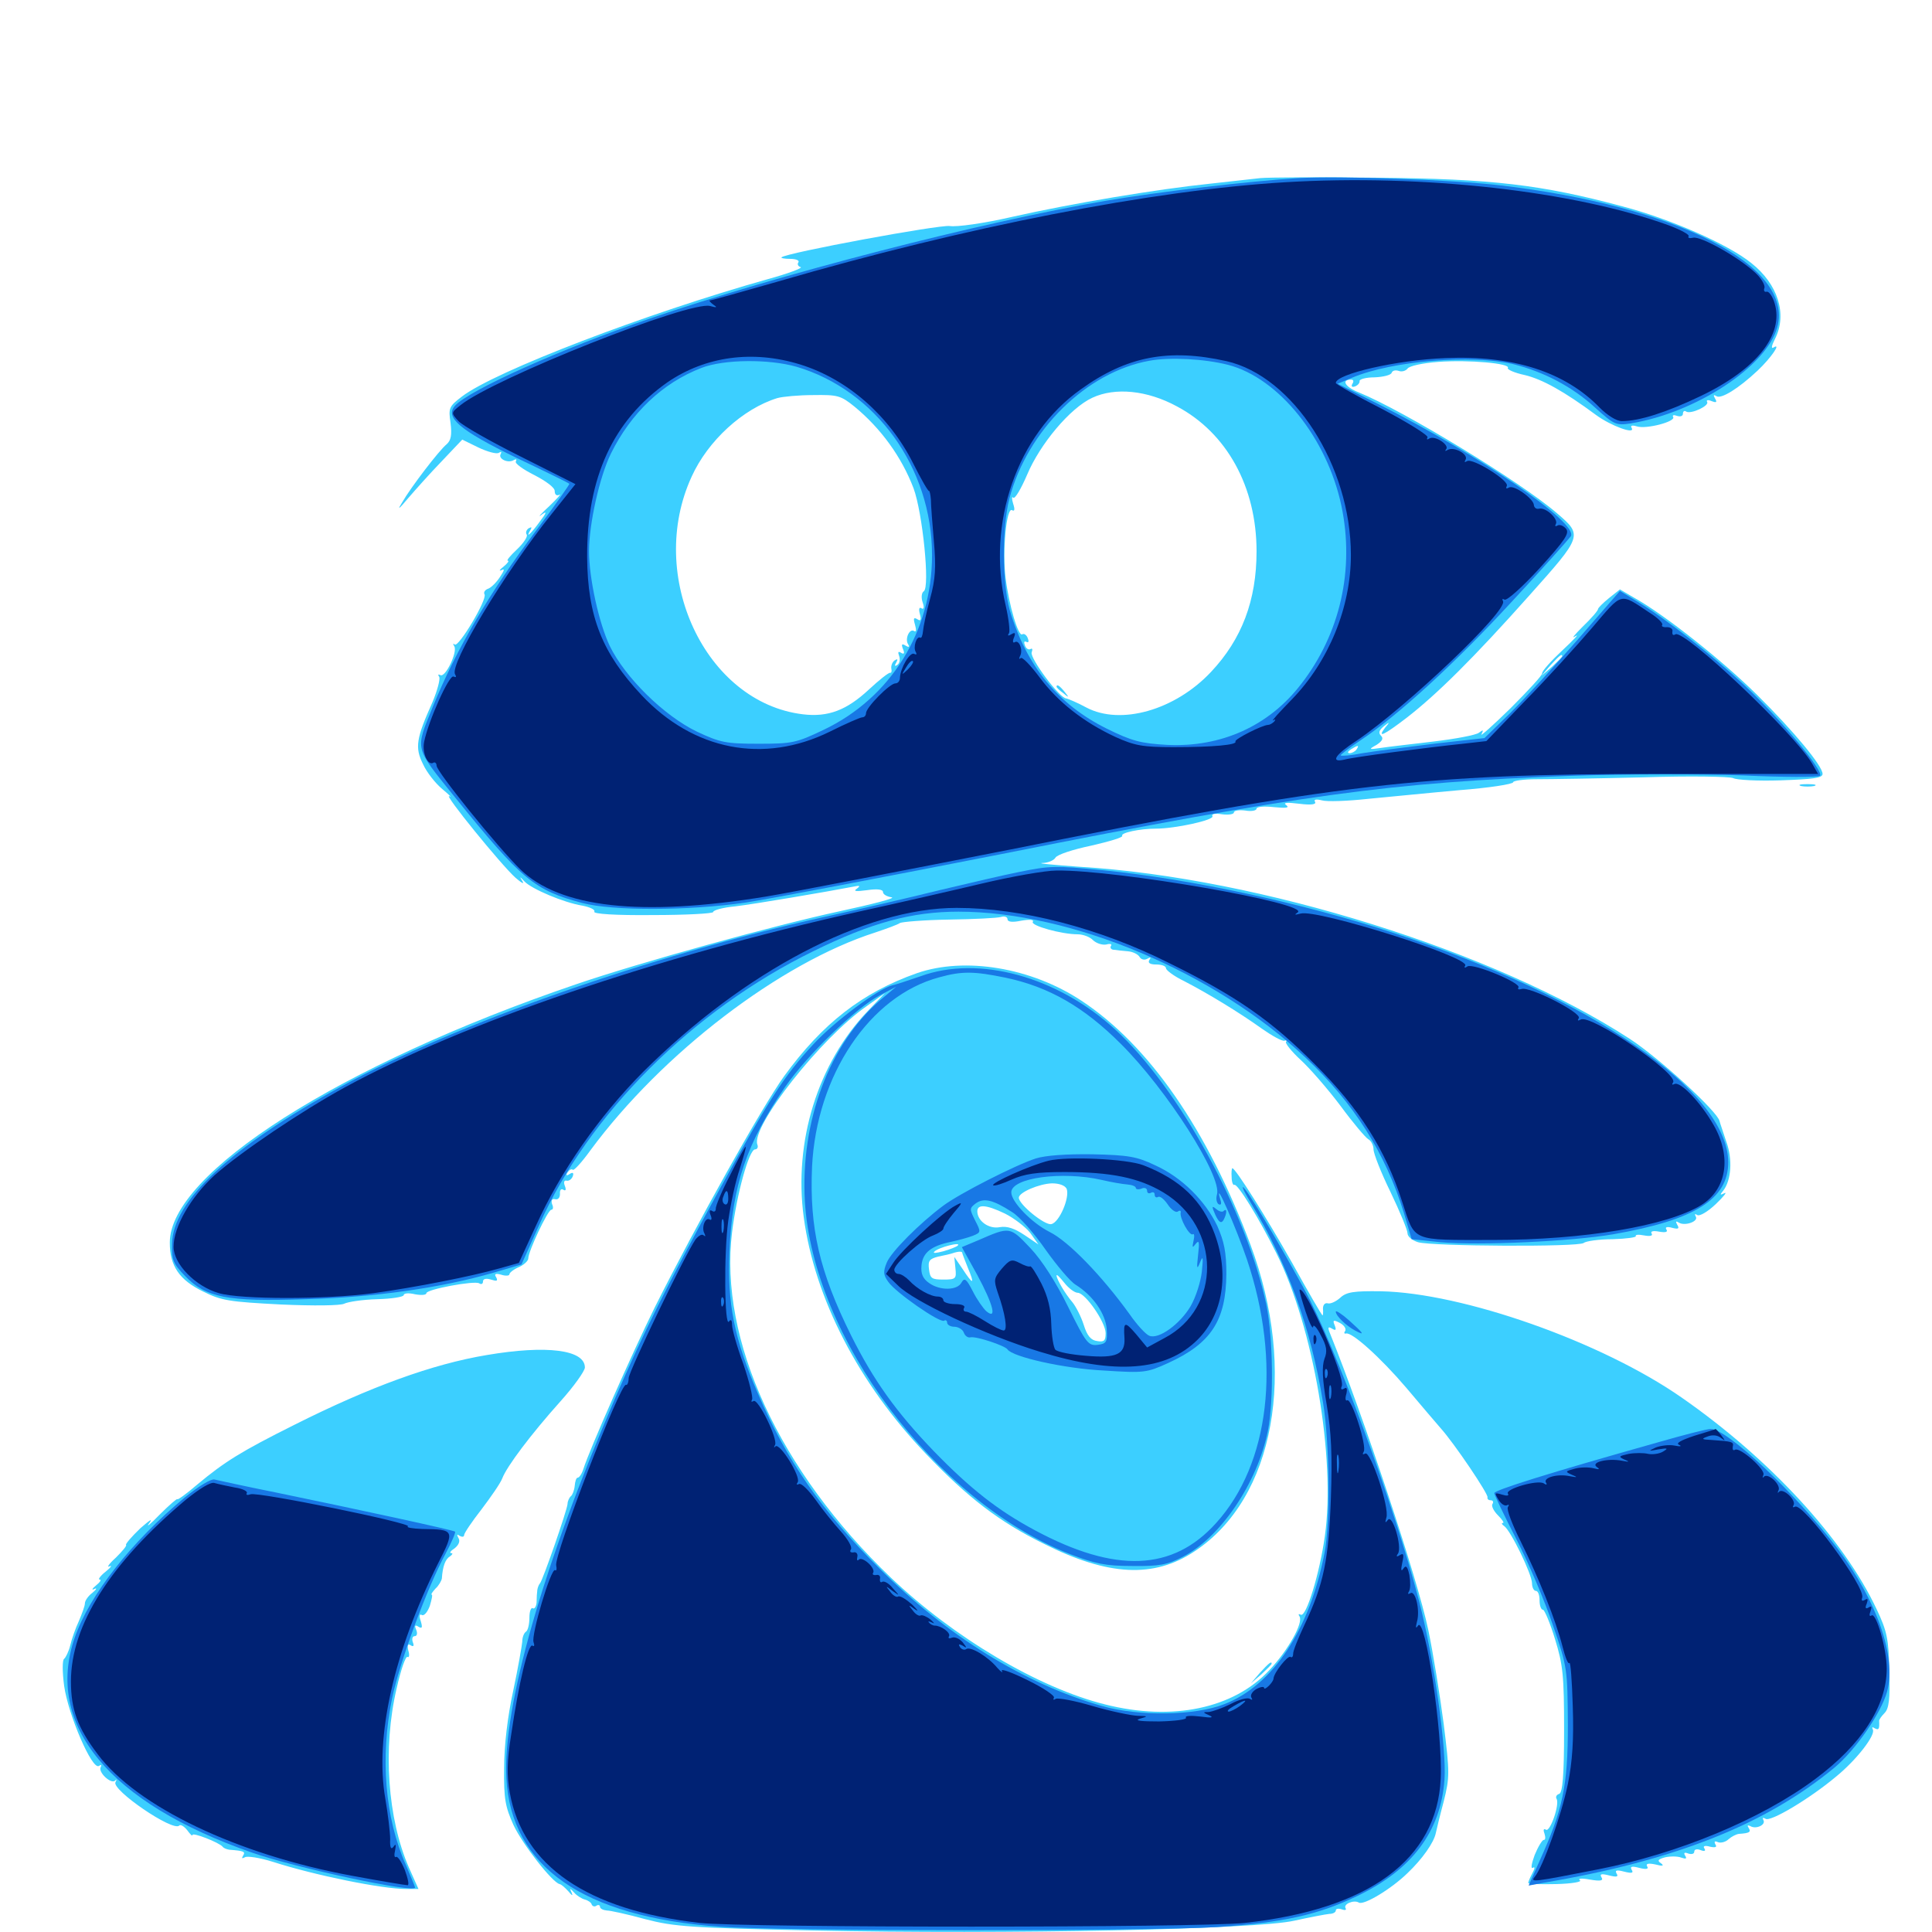 <svg xmlns="http://www.w3.org/2000/svg" viewBox="0 -1000 1000 1000">
	<path fill="#3ccfff" d="M652.344 -907.812C648.633 -907.422 636.719 -906.055 625.977 -904.883C599.414 -902.148 554.688 -894.727 523.633 -887.695C509.18 -884.375 495.117 -882.422 491.602 -883.008C486.133 -883.789 406.836 -869.141 404.492 -866.797C404.102 -866.406 406.055 -866.016 408.984 -866.016C411.914 -866.016 413.867 -865.234 413.281 -864.258C412.5 -863.281 413.086 -862.109 414.453 -861.719C415.625 -861.328 408.008 -858.398 397.266 -855.469C334.766 -837.891 256.055 -807.812 239.062 -794.727C232.422 -789.648 232.031 -788.867 233.203 -781.055C233.984 -774.805 233.398 -772.07 231.25 -770.117C227.344 -766.992 212.695 -747.852 208.203 -740.039C205.469 -735.742 206.25 -736.133 211.133 -741.992C214.844 -746.289 222.461 -754.883 228.516 -761.133L239.258 -772.461L247.656 -768.359C252.148 -766.211 257.031 -764.844 258.203 -765.625C259.375 -766.406 259.766 -766.211 259.18 -765.039C257.617 -762.5 263.086 -759.961 266.016 -761.914C267.188 -762.5 267.578 -762.305 266.992 -761.133C266.406 -760.156 270.703 -757.031 276.562 -754.102C282.617 -750.977 287.109 -747.656 287.109 -745.898C287.109 -743.945 288.086 -743.164 289.648 -743.945C290.82 -744.727 288.477 -741.992 284.18 -737.891C279.883 -733.984 278.125 -731.836 280.078 -733.398C283.203 -735.742 283.203 -734.961 279.297 -729.883C274.805 -723.633 271.68 -720.898 274.609 -725.781C275.391 -727.148 275.195 -727.344 273.633 -726.562C272.461 -725.781 271.875 -724.219 272.656 -723.242C273.242 -722.266 270.898 -718.75 267.578 -715.625C264.062 -712.305 261.914 -709.766 262.891 -709.766C263.672 -709.766 262.695 -708.398 260.547 -706.641C258.594 -705.078 258.008 -704.297 259.57 -704.883C261.328 -705.859 261.133 -704.883 258.789 -701.367C257.031 -698.633 254.297 -695.898 252.734 -695.312C250.977 -694.727 250.195 -693.359 250.781 -692.383C252.344 -689.844 237.305 -664.648 235.352 -666.406C234.375 -667.188 234.375 -666.797 235.156 -665.43C236.914 -662.5 230.469 -649.023 227.93 -650.586C226.758 -651.172 226.562 -650.781 227.344 -649.609C227.93 -648.438 226.367 -642.578 223.828 -636.523C215.43 -617.773 214.648 -613.086 218.945 -604.492C220.898 -600.195 225.391 -594.531 228.906 -591.602C232.422 -588.672 234.18 -586.914 232.617 -587.891C228.906 -589.844 259.57 -552.148 266.797 -545.703C269.922 -542.969 271.484 -542.188 270.508 -543.75C268.75 -546.484 268.945 -546.484 271.484 -543.75C275.195 -539.844 291.797 -532.812 301.367 -531.25C305.469 -530.469 308.203 -529.102 307.617 -528.125C306.836 -526.953 318.555 -526.172 337.695 -526.367C355.078 -526.367 369.141 -527.148 369.141 -527.93C369.141 -528.906 374.219 -530.273 380.469 -530.859C390.43 -532.031 428.32 -538.477 441.406 -541.016C445.117 -541.797 445.508 -541.602 443.555 -540.039C441.406 -538.672 442.969 -538.477 448.828 -539.258C454.102 -540.039 457.031 -539.648 457.031 -538.281C457.031 -537.109 458.984 -535.938 461.523 -535.547C463.867 -535.156 451.758 -532.031 434.57 -528.32C401.758 -521.289 330.859 -501.758 297.852 -490.43C175.977 -448.828 87.891 -392.773 87.891 -356.836C87.891 -344.727 92.773 -337.5 105.273 -331.445C114.648 -326.758 118.945 -326.172 145.312 -324.805C162.695 -324.023 176.172 -324.219 178.125 -325.195C180.078 -326.172 187.695 -327.344 195.312 -327.539C202.734 -327.734 208.984 -328.711 208.984 -329.688C208.984 -330.664 211.719 -330.859 214.844 -330.078C218.164 -329.492 220.703 -329.688 220.703 -330.664C220.703 -332.617 245.703 -337.305 248.047 -335.742C249.219 -334.961 250 -335.547 250 -336.719C250 -338.086 251.562 -338.477 254.102 -337.695C257.227 -336.719 257.812 -336.914 256.836 -338.867C255.664 -340.625 256.445 -341.016 259.375 -340.234C261.719 -339.453 263.672 -339.648 263.672 -340.43C263.672 -341.211 265.82 -342.969 268.555 -344.141C271.289 -345.312 273.438 -347.461 273.438 -348.633C273.438 -352.344 283.594 -373.828 285.352 -373.828C286.328 -373.828 286.523 -375.195 285.742 -376.758C285.156 -378.711 285.742 -379.688 287.305 -379.297C288.867 -378.906 289.844 -380.078 289.844 -382.031C289.648 -383.984 290.43 -384.961 291.602 -384.18C292.773 -383.398 293.164 -384.18 292.383 -386.133C291.602 -388.086 291.992 -389.258 293.359 -388.867C294.531 -388.672 295.898 -389.648 296.484 -391.211C297.07 -392.969 296.484 -393.359 294.922 -392.383C293.164 -391.211 292.773 -391.602 293.75 -393.164C294.727 -394.531 295.703 -395.117 296.484 -394.531C297.07 -393.945 301.172 -398.438 305.664 -404.688C342.773 -454.883 403.711 -501.562 453.125 -517.383C458.984 -519.336 464.844 -521.484 465.82 -522.266C466.992 -522.852 478.32 -523.828 491.211 -524.023C504.102 -524.219 516.211 -524.805 518.164 -525.391C519.922 -525.977 521.484 -525.391 521.484 -524.219C521.484 -522.852 523.828 -522.461 528.516 -523.438C533.008 -524.219 535.352 -524.023 534.57 -522.852C533.398 -520.898 549.414 -516.406 557.812 -516.406C560.547 -516.406 564.258 -515.039 565.82 -513.281C567.578 -511.719 570.508 -510.742 572.656 -511.133C574.609 -511.719 575.781 -511.328 575 -510.352C574.414 -509.375 575.195 -508.398 576.562 -508.398C577.93 -508.203 581.25 -507.812 583.789 -507.617C586.328 -507.422 589.062 -506.055 589.844 -504.688C590.625 -503.32 592.383 -502.93 593.75 -503.711C595.508 -504.688 595.898 -504.492 594.922 -503.125C593.945 -501.562 595.312 -500.781 598.438 -500.781C601.172 -500.781 603.516 -500 603.516 -498.828C603.516 -497.852 607.617 -494.727 612.891 -492.188C625 -485.938 641.406 -475.977 653.125 -467.578C658.398 -463.867 663.672 -460.938 664.844 -461.328C666.016 -461.719 666.406 -461.523 665.625 -460.742C665.039 -460.156 668.359 -455.859 673.242 -451.367C677.93 -447.07 687.305 -436.328 693.75 -427.734C700.195 -418.945 706.836 -411.133 708.203 -410.352C709.766 -409.57 710.938 -407.031 710.938 -405.078C710.938 -402.93 714.844 -392.969 719.727 -383.008C724.609 -372.852 728.516 -363.281 728.516 -361.719C728.516 -359.961 730.859 -358.008 733.984 -357.031C741.406 -354.883 816.992 -354.492 819.727 -356.641C820.898 -357.617 827.734 -358.594 834.766 -358.594C841.797 -358.789 847.07 -359.57 846.68 -360.156C846.289 -360.938 848.047 -361.133 850.977 -360.547C854.102 -359.961 855.664 -360.352 854.883 -361.523C854.102 -362.695 855.664 -363.086 858.789 -362.5C862.109 -361.914 863.477 -362.305 862.5 -363.672C861.719 -364.844 862.891 -365.234 865.625 -364.453C868.75 -363.672 869.336 -364.062 868.164 -366.016C867.188 -367.773 867.383 -368.164 868.945 -367.188C872.07 -365.234 879.297 -367.773 877.734 -370.312C876.953 -371.68 877.344 -371.875 878.516 -371.094C879.688 -370.312 883.984 -372.852 888.086 -376.758C892.188 -380.664 894.141 -383.203 892.578 -382.422C890.234 -381.25 890.039 -381.445 891.992 -383.789C896.094 -389.062 896.875 -400 893.555 -408.984C891.992 -413.867 890.234 -418.75 890.039 -419.727C889.062 -424.609 858.594 -452.539 843.555 -462.305C774.219 -507.422 652.344 -545.703 558.594 -551.367C545.117 -552.344 536.523 -553.125 539.453 -553.32C542.383 -553.32 545.508 -554.688 546.289 -556.055C547.07 -557.617 555.469 -560.352 564.844 -562.305C574.219 -564.453 581.445 -566.602 580.859 -567.383C579.883 -568.945 590.039 -571.094 598.242 -571.094C608.398 -571.094 628.711 -575.586 627.539 -577.539C626.953 -578.711 628.906 -579.102 632.617 -578.516C635.938 -578.125 638.672 -578.516 638.672 -579.492C638.672 -580.469 641.406 -580.859 644.531 -580.469C647.852 -579.883 650.391 -580.469 650.391 -581.445C650.391 -582.422 654.297 -582.812 659.375 -582.227C665.625 -581.641 667.578 -581.836 665.82 -583.203C663.867 -584.57 666.016 -584.766 672.461 -583.984C678.711 -583.203 681.445 -583.594 680.664 -584.961C679.883 -586.133 681.055 -586.523 684.18 -585.742C686.719 -584.961 697.461 -585.352 708.203 -586.523C718.75 -587.5 740.039 -589.648 755.469 -591.016C770.703 -592.188 783.203 -594.141 783.203 -595.117C783.203 -595.898 788.672 -596.68 795.508 -596.68C802.148 -596.68 827.148 -597.07 850.781 -597.656C874.609 -598.438 895.312 -598.047 897.07 -597.266C898.633 -596.289 909.766 -595.703 921.68 -596.094C938.281 -596.68 943.359 -597.266 943.359 -599.414C943.359 -603.516 928.711 -621.289 909.375 -640.43C891.797 -657.812 862.109 -681.445 846.484 -690.234L838.477 -694.922L832.812 -690.43C829.688 -687.891 827.148 -685.352 827.148 -684.766C827.148 -683.984 823.633 -679.883 819.141 -675.586C814.844 -671.289 813.086 -669.141 815.43 -670.703C817.773 -672.266 814.648 -668.945 808.789 -663.477C802.734 -657.812 798.047 -652.539 798.242 -651.562C798.438 -650.586 791.016 -642.578 781.836 -633.398C772.656 -624.414 765.82 -618.359 766.797 -619.922C767.969 -622.266 767.773 -622.461 765.43 -620.703C763.867 -619.531 753.516 -617.578 742.188 -616.211C730.859 -614.844 718.555 -613.477 714.844 -612.891C708.398 -611.914 708.203 -612.109 712.5 -614.453C715.43 -616.406 716.211 -617.773 714.844 -619.141C713.281 -620.703 713.867 -622.07 716.211 -624.023C719.336 -626.562 719.531 -626.367 716.992 -623.438C712.5 -617.578 716.406 -619.531 728.125 -628.516C743.75 -640.625 762.695 -659.375 791.406 -691.602C819.141 -722.656 819.336 -722.852 805.859 -734.375C787.109 -750.586 726.367 -787.5 703.32 -796.875C696.289 -799.609 693.945 -803.516 699.414 -803.516C700.586 -803.516 700.781 -802.539 700 -801.367C699.219 -800 699.805 -799.414 701.367 -800C702.93 -800.586 703.906 -801.953 703.711 -802.734C703.516 -803.711 707.031 -804.688 711.523 -804.688C716.016 -804.883 719.922 -805.859 720.312 -807.031C720.703 -808.203 722.266 -808.594 724.023 -808.008C725.586 -807.422 727.539 -808.008 728.516 -809.18C729.297 -810.547 736.328 -812.109 744.531 -812.695C760.352 -813.867 781.836 -811.914 780.469 -809.57C779.883 -808.789 783.789 -807.031 789.258 -805.859C798.242 -803.711 809.57 -797.461 826.172 -785.156C833.594 -779.688 846.68 -774.805 844.531 -778.516C843.75 -779.688 844.727 -780.078 847.266 -779.297C852.148 -777.734 867.578 -781.836 866.016 -784.18C865.43 -785.156 866.406 -785.352 867.969 -784.766C869.727 -784.18 871.094 -784.57 871.094 -785.938C871.094 -787.109 871.875 -787.695 872.852 -786.914C875.391 -785.547 884.961 -790.039 883.594 -791.992C883.008 -792.969 884.18 -793.164 885.938 -792.383C888.477 -791.406 888.867 -791.797 887.695 -793.75C886.719 -795.508 886.914 -795.898 888.477 -794.922C890.82 -793.359 899.805 -798.828 909.766 -808.203C916.602 -814.648 922.266 -822.852 917.969 -820.117C916.602 -819.336 916.992 -821.094 918.75 -824.609C925.195 -837.305 920.312 -852.93 906.445 -863.867C894.336 -873.633 864.453 -886.719 839.844 -893.164C797.656 -904.492 772.266 -907.422 712.891 -908.008C683.398 -908.398 656.055 -908.203 652.344 -907.812ZM609.18 -789.648C634.961 -775.977 650.391 -748.047 650.391 -714.648C650.391 -689.258 642.773 -669.141 626.758 -652.148C608.203 -632.422 580.078 -624.414 562.305 -633.789C557.617 -636.328 552.93 -638.281 551.953 -638.477C548.438 -638.477 533.008 -659.375 533.984 -662.305C534.57 -663.867 534.375 -664.648 533.398 -664.062C532.422 -663.477 531.055 -664.258 530.469 -666.016C529.883 -667.578 530.078 -668.359 531.25 -667.773C532.422 -667.188 532.617 -667.969 532.031 -669.531C531.445 -671.289 530.078 -672.266 529.102 -671.68C527.148 -670.312 522.266 -686.523 520.508 -700.781C518.75 -714.258 520.898 -737.695 523.828 -735.938C525.195 -735.156 525.391 -736.328 524.414 -739.258C523.633 -741.797 523.633 -743.359 524.414 -742.383C525.391 -741.602 528.516 -747.07 531.641 -754.297C538.281 -770.117 553.906 -788.867 565.43 -794.141C577.148 -799.609 593.75 -798.047 609.18 -789.648ZM442.383 -789.453C455.859 -778.32 466.602 -763.672 472.852 -747.266C477.539 -734.57 481.445 -695.898 478.125 -693.945C476.953 -693.164 476.758 -690.625 477.539 -688.281C478.516 -685.547 478.125 -684.375 476.953 -685.156C475.781 -685.938 475.391 -684.766 476.172 -682.031C476.953 -679.102 476.562 -678.32 474.805 -679.492C472.852 -680.664 472.656 -679.883 473.633 -676.562C474.414 -673.828 474.219 -672.656 473.047 -673.438C470.703 -674.805 468.164 -669.141 470.117 -666.406C470.898 -665.039 470.312 -664.844 468.75 -665.82C466.797 -666.992 466.406 -666.602 467.383 -664.062C468.359 -661.914 467.969 -661.133 466.406 -662.109C464.844 -663.086 464.648 -662.5 465.43 -660.352C466.016 -658.594 465.625 -656.641 464.453 -655.859C463.086 -654.883 462.891 -655.469 463.867 -657.031C464.844 -658.789 464.648 -659.18 463.086 -658.203C461.914 -657.422 461.133 -655.469 461.328 -654.102C461.719 -652.539 461.328 -651.562 460.742 -651.758C459.961 -651.953 455.078 -648.047 449.805 -643.164C438.281 -632.422 428.711 -628.711 415.625 -630.273C365.039 -636.328 334.375 -701.953 358.008 -753.32C366.406 -771.875 384.57 -788.477 402.344 -793.945C405.078 -794.727 413.477 -795.508 420.898 -795.508C433.594 -795.703 435.156 -795.312 442.383 -789.453ZM808.594 -660.352C808.594 -659.961 806.25 -657.617 803.32 -654.883L797.852 -650.195L802.539 -655.664C807.031 -660.547 808.594 -661.914 808.594 -660.352ZM702.148 -612.109C701.562 -611.133 699.805 -610.156 698.633 -610.156C697.266 -610.156 697.461 -610.938 699.219 -612.109C702.93 -614.453 703.711 -614.453 702.148 -612.109ZM483.789 -548.438C484.57 -549.023 483.398 -549.609 481.25 -549.414C479.102 -549.414 478.516 -548.828 480.078 -548.242C481.445 -547.656 483.203 -547.852 483.789 -548.438ZM475.195 -546.289C476.367 -546.875 475.391 -547.266 472.656 -547.266C469.922 -547.266 468.945 -546.875 470.312 -546.289C471.484 -545.898 473.828 -545.898 475.195 -546.289ZM465.43 -544.336C466.602 -544.922 465.625 -545.312 462.891 -545.312C460.156 -545.312 459.18 -544.922 460.547 -544.336C461.719 -543.945 464.062 -543.945 465.43 -544.336ZM503.32 -544.531C504.102 -545.117 502.93 -545.703 500.781 -545.508C498.633 -545.508 498.047 -544.922 499.609 -544.336C500.977 -543.75 502.734 -543.945 503.32 -544.531ZM478.516 -542.969C478.516 -544.531 468.945 -543.75 467.969 -542.188C467.383 -541.211 469.531 -541.016 472.852 -541.406C475.977 -541.797 478.516 -542.578 478.516 -542.969ZM495.508 -542.578C496.289 -543.164 495.117 -543.75 492.969 -543.555C490.82 -543.555 490.234 -542.969 491.797 -542.383C493.164 -541.797 494.922 -541.992 495.508 -542.578ZM484.375 -539.844C488.281 -541.016 488.477 -541.406 485.352 -541.406C483.203 -541.406 479.688 -540.82 477.539 -539.844C472.656 -537.695 477.734 -537.695 484.375 -539.844ZM472.07 -536.719C472.852 -537.305 471.68 -537.891 469.531 -537.695C467.383 -537.695 466.797 -537.109 468.359 -536.523C469.727 -535.938 471.484 -536.133 472.07 -536.719ZM546.875 -644.531C546.875 -644.141 548.438 -642.578 550.391 -641.211C553.32 -638.672 553.516 -638.867 550.977 -641.992C548.438 -645.117 546.875 -646.094 546.875 -644.531ZM932.227 -593.164C930.273 -593.75 931.836 -594.141 935.547 -594.141C939.258 -594.141 940.82 -593.75 939.062 -593.164C937.109 -592.773 933.984 -592.773 932.227 -593.164ZM474.609 -496.289C446.289 -486.328 425.586 -470.117 405.859 -442.969C394.336 -426.953 360.547 -366.406 339.062 -323.633C327.539 -300.391 305.078 -249.609 301.953 -239.648C301.172 -237.109 299.805 -235.156 299.023 -235.156C298.242 -235.156 297.656 -233.203 297.461 -230.859C297.266 -228.711 296.289 -226.172 295.508 -225.586C294.727 -225 293.75 -223.047 293.75 -221.484C293.359 -217.773 280.859 -181.836 279.492 -180.469C278.906 -179.883 278.32 -178.32 278.125 -177.148C277.93 -175.781 277.734 -172.852 277.734 -170.508C277.539 -168.359 276.562 -166.992 275.781 -167.578C274.805 -168.164 274.023 -165.82 274.023 -162.695C274.023 -159.375 273.242 -156.055 272.266 -155.469C271.094 -154.688 270.312 -152.344 270.312 -150.195C270.117 -148.047 268.164 -136.719 265.625 -124.805C262.695 -111.328 260.938 -96.484 260.938 -84.766C260.742 -68.75 261.523 -64.844 265.82 -55.273C270.508 -45.312 285.938 -25.586 289.648 -24.805C290.625 -24.609 292.578 -22.852 294.336 -20.898C296.094 -18.75 296.68 -18.555 295.898 -20.312C294.727 -22.852 294.922 -22.852 297.266 -20.312C298.633 -18.75 301.172 -17.188 302.734 -16.797C304.297 -16.406 306.055 -15.234 306.25 -14.258C306.641 -13.281 307.812 -12.891 308.789 -13.672C309.766 -14.258 310.547 -13.867 310.547 -13.086C310.547 -12.109 312.109 -11.328 314.062 -11.133C315.82 -11.133 324.805 -9.18 333.984 -6.641C349.023 -2.734 357.422 -2.148 420.898 -0.781C520.898 1.367 650.586 -1.367 669.922 -5.859C677.93 -7.617 686.133 -9.18 688.086 -9.375C689.844 -9.375 691.406 -10.156 691.406 -11.133C691.406 -12.109 692.773 -12.305 694.531 -11.719C696.094 -11.133 697.07 -11.328 696.484 -12.305C695.117 -14.453 700.781 -16.797 703.32 -15.234C705.859 -13.672 720.117 -22.266 728.516 -30.469C736.133 -37.695 742.188 -46.289 743.164 -51.172C743.555 -52.93 745.312 -60.352 747.266 -67.578C750.391 -80.078 750.391 -82.422 747.266 -107.617C745.312 -122.461 741.797 -144.336 739.258 -156.445C733.789 -182.617 705.664 -267.188 688.281 -310.156C687.109 -313.086 687.5 -313.477 689.453 -312.305C691.406 -311.133 691.797 -311.523 690.82 -314.062C689.648 -316.797 690.234 -316.992 693.555 -315.234C695.703 -314.062 696.875 -312.305 696.289 -311.133C695.508 -310.156 695.703 -309.57 696.68 -309.766C699.609 -310.742 714.453 -297.461 727.93 -281.641C735.156 -273.047 743.164 -263.672 745.703 -260.742C752.734 -252.93 770.508 -226.562 769.922 -225C769.727 -224.023 770.508 -223.438 771.68 -223.438C772.656 -223.438 773.242 -222.656 772.461 -221.484C771.875 -220.508 773.047 -217.969 775.391 -215.625C777.539 -213.477 778.711 -211.719 777.93 -211.719C776.953 -211.719 777.344 -210.938 778.516 -210.156C781.836 -208.008 792.969 -185.156 792.969 -180.469C792.969 -178.32 793.945 -176.562 794.922 -176.562C796.094 -176.562 796.875 -174.414 796.875 -171.68C796.875 -168.945 797.656 -166.797 798.633 -166.797C799.414 -166.797 802.344 -159.961 804.883 -151.562C808.984 -138.281 809.57 -132.812 809.57 -104.492C809.57 -80.859 808.789 -72.07 807.031 -71.484C805.664 -71.094 805.078 -69.922 805.664 -68.945C807.422 -66.211 802.344 -51.562 800.195 -52.93C799.023 -53.711 798.633 -52.93 799.414 -50.977C800 -49.023 800 -47.656 799.023 -47.656C798.242 -47.656 796.094 -44.141 794.336 -39.844C792.773 -35.547 792.188 -32.617 793.359 -33.203C794.531 -33.984 794.531 -33.008 793.164 -30.469C791.992 -28.32 791.016 -25.977 791.016 -25.391C791.016 -24.805 797.461 -24.609 805.469 -24.805C813.672 -25 818.945 -25.977 817.773 -26.758C816.406 -27.734 818.75 -27.93 822.852 -27.148C828.516 -26.172 830.078 -26.562 828.906 -28.32C827.93 -30.078 828.906 -30.273 832.812 -29.297C836.719 -28.32 837.891 -28.516 836.719 -30.273C835.742 -32.031 836.914 -32.227 840.625 -31.25C844.531 -30.273 845.703 -30.469 844.531 -32.227C843.555 -33.984 844.727 -34.18 848.438 -33.203C852.148 -32.227 853.516 -32.617 852.539 -33.984C851.758 -35.352 853.125 -35.742 856.836 -34.961C860.547 -33.984 861.523 -34.18 859.766 -35.547C857.617 -36.914 858.203 -37.695 861.914 -38.672C864.648 -39.258 868.359 -39.258 870.312 -38.477C872.656 -37.695 873.242 -37.891 872.266 -39.453C871.289 -41.016 871.875 -41.406 873.828 -40.625C875.586 -40.039 876.953 -40.43 876.953 -41.602C876.953 -42.773 878.32 -43.164 880.273 -42.383C882.227 -41.602 883.008 -41.992 882.227 -43.164C881.25 -44.531 882.422 -44.922 885.156 -44.141C887.891 -43.555 888.867 -43.945 887.891 -45.312C887.109 -46.875 887.5 -47.266 889.258 -46.484C890.82 -45.898 893.359 -46.68 894.727 -48.047C896.289 -49.414 898.633 -50.586 900 -50.781C905.664 -51.172 906.445 -51.758 905.078 -53.906C904.297 -55.078 904.492 -55.469 905.859 -54.883C908.789 -52.93 914.258 -55.469 912.695 -58.008C912.109 -59.18 912.5 -59.375 913.867 -58.594C916.406 -56.836 936.914 -69.141 950.391 -80.469C960.938 -89.062 971.094 -102.148 969.336 -104.883C968.75 -106.055 969.141 -106.25 970.312 -105.469C972.461 -104.297 972.852 -105.078 972.656 -109.18C972.461 -109.766 973.828 -111.719 975.391 -113.281C977.734 -115.625 978.32 -120.312 977.93 -135.156C977.539 -151.758 976.758 -155.664 971.289 -167.188C954.297 -203.32 916.016 -244.922 870.508 -276.562C829.102 -305.469 757.031 -330.859 714.648 -331.641C700.781 -331.836 696.875 -331.25 693.75 -328.32C691.602 -326.367 688.672 -325 687.305 -325.391C685.742 -325.781 684.766 -324.609 684.766 -322.656C684.961 -320.703 684.766 -319.141 684.57 -319.141C684.18 -319.141 677.148 -331.25 668.945 -346.094C654.883 -370.898 639.453 -395.312 637.891 -395.312C637.5 -395.312 637.305 -393.164 637.5 -390.625C637.5 -388.086 638.281 -386.328 638.867 -386.719C640.43 -387.695 651.758 -369.336 660.742 -351.172C679.883 -312.891 691.406 -245.312 685.742 -204.883C683.008 -185.352 675.977 -162.5 673.242 -164.258C672.07 -164.844 671.875 -164.453 672.656 -163.281C674.609 -159.961 666.797 -145.898 657.031 -135.547C638.477 -115.625 606.836 -108.984 572.07 -117.773C537.5 -126.367 493.75 -152.344 461.133 -183.398C403.32 -238.672 372.07 -306.445 378.906 -362.109C381.25 -381.641 387.695 -405.078 390.82 -405.078C391.992 -405.078 392.578 -406.25 391.992 -407.617C388.672 -416.797 425 -462.891 448.438 -479.102L458.008 -485.938L449.219 -476.758C423.242 -449.609 410.742 -409.18 416.016 -369.922C421.68 -327.93 444.531 -283.789 479.297 -247.461C500.781 -225 517.188 -212.305 540.234 -200.977C573.633 -184.18 597.266 -183.008 618.359 -197.07C659.766 -224.414 671.68 -290.234 647.266 -355.664C625 -415.234 594.727 -458.984 559.766 -482.031C533.789 -499.219 499.414 -504.883 474.609 -496.289ZM552.148 -384.57C553.711 -379.883 548.242 -367.188 544.141 -366.406C540.82 -365.625 527.344 -376.562 527.344 -380.078C527.344 -382.812 537.891 -387.305 544.531 -387.5C548.438 -387.5 551.367 -386.328 552.148 -384.57ZM520.117 -371.875C524.805 -369.531 530.664 -365.039 533.203 -361.914L537.5 -355.859L530.273 -360.742C525 -364.258 521.289 -365.43 517.578 -364.844C511.914 -363.672 505.859 -367.969 505.859 -373.047C505.859 -376.758 510.352 -376.562 520.117 -371.875ZM495.703 -355.273C495.117 -354.688 491.797 -353.32 488.281 -352.344C484.57 -351.367 482.617 -351.172 483.594 -352.148C485.938 -354.492 498.047 -357.422 495.703 -355.273ZM498.047 -351.562C498.047 -351.172 499.414 -347.656 500.977 -343.75C504.688 -334.961 503.711 -334.766 498.242 -343.164L493.945 -349.414L494.531 -343.555C495.117 -338.086 494.727 -337.695 488.281 -337.695C482.227 -337.695 481.445 -338.281 480.859 -342.969C480.273 -347.461 481.055 -348.438 485.742 -349.609C488.672 -350.195 492.188 -350.977 493.164 -351.367C496.094 -352.344 498.047 -352.344 498.047 -351.562ZM557.812 -330.859C561.719 -330.859 572.266 -315.625 572.266 -309.961C572.266 -306.055 571.484 -305.273 567.969 -305.859C564.648 -306.25 562.695 -308.594 560.938 -314.258C559.57 -318.555 556.836 -323.828 555.078 -325.977C551.367 -330.273 546.875 -337.891 546.875 -339.844C546.875 -340.625 548.633 -338.867 550.977 -335.938C553.125 -333.203 556.25 -330.859 557.812 -330.859ZM251.953 -298.633C223.828 -293.945 191.602 -282.227 152.344 -262.5C124.609 -248.633 116.211 -243.359 102.148 -231.641C96.484 -226.758 91.797 -223.438 91.797 -224.023C91.797 -224.609 87.695 -221.094 82.617 -216.016C77.734 -210.938 75.195 -208.984 77.344 -211.719C79.297 -214.453 77.344 -213.086 72.656 -208.984C68.164 -204.688 64.844 -200.781 65.234 -200.391C65.82 -200 63.281 -197.07 59.961 -193.75C56.445 -190.625 55.078 -188.477 56.641 -189.258C58.203 -190.039 57.422 -188.672 54.688 -186.523C51.953 -184.375 50.586 -182.422 51.562 -182.422C52.734 -182.422 51.758 -181.055 49.609 -179.297C47.656 -177.734 47.266 -176.758 48.828 -177.539C50.391 -178.32 50 -177.344 47.852 -175.586C45.703 -174.023 43.945 -171.484 43.945 -170.117C43.945 -168.75 42.383 -164.648 40.82 -160.938C39.062 -157.227 37.109 -151.562 36.328 -148.242C35.547 -145.117 33.984 -141.992 33.203 -141.406C32.227 -140.82 32.227 -134.766 33.203 -127.344C35.352 -112.305 47.656 -83.789 51.172 -85.938C52.344 -86.719 52.734 -86.523 52.148 -85.352C50.586 -82.812 57.422 -76.367 59.57 -78.32C60.352 -79.297 60.547 -78.906 59.766 -77.539C57.617 -73.633 89.453 -51.758 92.773 -55.078C93.359 -55.859 95.312 -54.688 96.875 -52.734C98.438 -50.586 99.609 -49.414 99.609 -50.195C99.609 -51.758 113.477 -46.289 115.234 -44.141C115.82 -43.359 117.383 -42.773 118.75 -42.578C126.367 -41.992 127.148 -41.602 125.781 -39.453C125 -38.086 125.195 -37.891 126.758 -38.672C127.93 -39.453 134.375 -38.477 141.211 -36.328C163.086 -29.297 197.852 -22.266 210.156 -22.266H216.602L211.719 -33.203C200.586 -58.594 198.047 -95.117 205.273 -125.977C207.422 -135.547 209.961 -142.969 210.938 -142.383C211.719 -141.797 212.109 -143.359 211.328 -145.703C210.742 -148.438 211.133 -149.414 212.5 -148.438C214.062 -147.461 214.453 -148.047 213.672 -150C213.086 -151.758 213.477 -153.125 214.648 -153.125C215.82 -153.125 216.211 -154.492 215.43 -156.445C214.453 -158.594 214.844 -159.18 216.602 -158.008C218.555 -156.836 218.75 -157.617 217.773 -160.938C216.797 -163.672 217.188 -164.844 218.359 -164.062C219.531 -163.477 221.289 -165.625 222.461 -168.75C223.438 -172.07 224.023 -174.609 223.438 -174.609C222.852 -174.609 223.828 -175.977 225.391 -177.734C227.148 -179.297 228.516 -181.836 228.711 -183.008C229.102 -189.062 230.469 -192.969 232.812 -194.336C234.18 -195.312 234.57 -196.094 233.594 -196.094C232.422 -196.094 233.203 -197.266 235.352 -198.633C237.5 -200.391 238.281 -202.344 237.305 -203.906C236.328 -205.664 236.523 -206.055 237.891 -205.078C239.258 -204.297 240.234 -204.492 240.234 -205.469C240.234 -206.445 244.336 -212.5 249.219 -218.75C254.102 -225.195 258.984 -232.227 259.961 -234.766C262.305 -241.016 275 -257.812 290.039 -274.609C297.07 -282.422 302.734 -290.43 302.734 -292.188C302.734 -301.367 283.008 -303.906 251.953 -298.633ZM652.148 -134.18L647.461 -128.711L652.93 -133.398C655.859 -136.133 658.203 -138.477 658.203 -138.867C658.203 -140.43 656.641 -139.062 652.148 -134.18Z"/>
	<path fill="#1878e5" d="M671.875 -907.812C646.68 -906.25 600 -900.781 572.461 -896.094C508.203 -885.156 402.344 -857.812 335.938 -834.961C290.625 -819.531 242.773 -798.047 235.547 -790.039C230.078 -783.984 237.891 -777.344 267.188 -763.086C282.031 -756.055 294.336 -750 294.727 -749.609C294.922 -749.414 287.5 -738.672 277.93 -725.977C253.32 -693.359 236.133 -663.867 224.023 -634.18C214.844 -611.523 214.258 -613.672 235.352 -587.5C270.312 -544.336 276.562 -539.258 301.367 -532.617C316.992 -528.516 356.055 -528.516 385.742 -532.812C397.656 -534.57 458.203 -546.094 520.703 -558.398C673.047 -588.672 720.117 -595.117 813.281 -598.438C842.383 -599.414 880.469 -599.414 902.344 -598.633C923.242 -597.656 941.211 -597.656 941.992 -598.438C944.336 -600.586 922.07 -627.344 902.734 -645.508C885.547 -661.523 861.328 -680.469 846.484 -689.258L838.477 -694.141L816.797 -669.141C804.883 -655.469 789.258 -638.477 781.836 -631.055L768.359 -617.969L742.188 -615.039C727.734 -613.281 711.133 -611.133 705.273 -610.156C699.414 -608.984 694.336 -608.594 693.945 -608.984C693.555 -609.18 698.047 -612.695 703.906 -616.602C723.633 -629.688 752.93 -656.445 782.227 -688.281C798.438 -705.664 812.109 -721.094 813.086 -722.461C816.992 -729.297 766.016 -764.258 713.867 -790.625L692.383 -801.367L699.805 -804.492C720.703 -813.281 761.719 -816.602 783.203 -811.523C799.023 -807.617 813.867 -799.805 825.586 -789.062C835.547 -780.078 836.523 -779.688 844.141 -780.859C877.734 -786.328 914.453 -810.352 919.922 -830.664C928.516 -862.5 868.164 -893.359 776.172 -904.102C750.977 -907.031 693.945 -908.984 671.875 -907.812ZM635.742 -811.133C661.914 -804.297 686.914 -773.242 694.336 -738.086C701.172 -705.273 693.75 -672.07 673.438 -645.898C656.836 -624.219 632.031 -613.086 604.102 -614.453C590.43 -615.234 585.938 -616.406 572.852 -622.852C547.656 -635.352 531.25 -655.273 522.656 -684.18C518.75 -697.852 518.555 -726.758 522.461 -741.992C531.836 -777.344 562.305 -807.422 594.922 -813.281C605.469 -815.234 623.633 -814.258 635.742 -811.133ZM412.305 -810.156C453.32 -798.047 482.422 -757.812 482.422 -712.695C482.422 -673.242 461.133 -638.867 426.367 -622.266C412.109 -615.43 409.961 -615.039 392.578 -615.039C375.781 -615.039 372.852 -615.625 360.742 -621.289C343.75 -629.492 323.633 -649.219 315.625 -665.625C309.961 -677.539 304.883 -700.781 304.883 -714.648C304.883 -728.906 310.352 -753.32 316.211 -765.234C326.562 -786.133 342.773 -801.758 363.086 -809.57C374.609 -814.062 398.047 -814.258 412.305 -810.156ZM527.344 -548.633C520.312 -547.266 501.953 -542.969 486.328 -539.258C470.703 -535.352 443.555 -529.102 425.781 -525.195C336.133 -505.273 235.352 -469.922 176.758 -437.695C119.336 -406.25 89.258 -378.32 89.062 -356.055C88.867 -347.852 89.648 -345.898 95.703 -339.648C106.641 -328.32 117.383 -326.172 158.203 -327.539C194.141 -328.516 228.32 -333.398 255.273 -341.211L269.922 -345.508L279.102 -366.016C304.688 -423.438 358.594 -477.148 420.898 -507.617C450.977 -522.461 472.07 -528.125 496.094 -528.125C554.492 -528.125 628.711 -496.875 675.781 -452.539C700.586 -429.297 717.188 -402.93 726.562 -372.461L730.664 -358.594L745.703 -357.031C765.82 -355.273 813.281 -357.422 834.961 -361.133C877.344 -368.555 894.531 -379.297 894.531 -398.438C894.336 -435.156 823.438 -483.789 721.68 -516.992C675 -532.422 616.016 -545.117 570.508 -549.609C546.289 -551.953 543.555 -551.953 527.344 -548.633ZM476.562 -494.727C470.703 -492.773 464.062 -490.43 461.914 -490.039C454.688 -488.281 431.836 -471.289 420.898 -459.375C405.859 -443.164 397.852 -430.664 372.852 -385.156C344.922 -334.18 333.008 -310.156 318.164 -275.781C280.859 -189.258 260.156 -116.406 262.109 -79.688C264.453 -33.789 301.758 -7.812 372.656 -2.734C404.492 -0.391 594.141 -0.391 629.883 -2.539C664.062 -4.883 682.031 -8.789 702.344 -18.555C730.664 -32.031 745.703 -51.953 747.656 -78.711C748.828 -95.117 742.188 -141.602 734.57 -171.094C721.289 -222.07 691.406 -302.93 674.609 -333.594C659.766 -360.547 644.727 -385.547 643.359 -385.547C642.773 -385.547 644.727 -381.836 647.461 -377.344C666.211 -346.484 678.516 -312.695 684.766 -274.219C688.281 -252.93 688.672 -211.719 685.547 -196.094C677.93 -156.641 658.984 -127.734 633.789 -117.969C618.555 -111.914 589.453 -111.523 570.312 -116.992C530.078 -128.516 490.039 -153.32 455.078 -188.281C425.586 -217.578 407.227 -243.945 392.383 -278.516C380.078 -306.836 376.367 -325.391 377.539 -352.344C379.102 -386.914 386.523 -408.398 406.445 -437.5C417.969 -454.102 442.773 -478.125 455.273 -484.766L463.867 -489.258L455.469 -482.227C429.297 -459.57 414.258 -419.531 416.602 -378.32C420.703 -307.617 483.984 -223.242 553.516 -195.703C566.797 -190.625 572.07 -189.453 585.938 -189.453C600 -189.258 604.102 -190.039 612.109 -194.141C631.641 -204.102 650.781 -232.227 656.25 -259.375C659.375 -275.195 658.984 -307.227 655.469 -324.609C645.117 -373.242 610.156 -436.914 577.148 -467.188C547.266 -494.531 506.641 -505.664 476.562 -494.727ZM520.508 -493.945C542.773 -489.258 560.938 -478.906 580.078 -459.766C603.906 -436.133 632.812 -390.82 629.883 -381.641C629.297 -379.688 629.688 -377.539 630.664 -376.758C632.031 -375.977 632.422 -376.953 631.641 -379.102C627.93 -391.797 640.039 -364.062 645.508 -347.852C663.281 -294.727 657.227 -242.383 629.492 -211.719C607.031 -186.719 577.344 -185.547 535.547 -208.008C516.602 -218.164 502.344 -229.297 483.203 -249.023C463.867 -269.141 452.148 -285.547 440.625 -308.594C424.023 -341.992 418.945 -364.453 420.312 -396.094C422.656 -443.555 450.195 -484.57 486.133 -494.141C498.047 -497.461 504.297 -497.266 520.508 -493.945ZM536.133 -400.391C525.391 -396.875 496.68 -382.227 488.281 -375.977C475.977 -366.797 461.328 -352.148 458.984 -346.484C457.031 -341.797 457.227 -340.039 459.766 -336.523C463.477 -331.055 486.523 -315.039 488.672 -316.406C489.453 -316.992 490.234 -316.406 490.234 -315.43C490.234 -314.258 491.992 -313.281 493.945 -313.281C495.898 -313.281 498.242 -311.914 498.828 -310.352C499.414 -308.594 500.977 -307.422 502.344 -307.812C505.469 -308.398 520.117 -303.516 521.484 -301.562C524.023 -297.656 550.977 -291.602 571.289 -290.625C592.188 -289.258 593.555 -289.453 604.688 -294.531C626.953 -304.688 634.57 -316.602 634.766 -340.625C634.766 -351.953 633.594 -357.422 630.078 -365.43C623.828 -378.516 611.719 -390.625 597.852 -396.875C588.477 -401.367 583.984 -402.148 565.43 -402.539C551.758 -402.734 541.211 -401.953 536.133 -400.391ZM570.312 -389.258C575.195 -388.086 581.055 -387.109 583.594 -386.914C585.938 -386.719 587.891 -385.938 587.891 -385.156C587.891 -384.375 589.258 -384.18 590.82 -384.766C592.383 -385.547 593.75 -384.961 593.75 -383.594C593.75 -382.422 594.727 -382.031 595.703 -382.617C596.875 -383.203 597.656 -382.812 597.656 -381.641C597.656 -380.469 598.438 -379.883 599.414 -380.469C600.391 -381.055 602.539 -379.297 604.297 -376.758C606.055 -374.023 608.398 -372.266 609.57 -372.852C610.547 -373.633 611.328 -373.438 611.133 -372.461C610.352 -369.727 615.625 -360.156 617.383 -361.133C618.164 -361.719 618.359 -360.156 617.773 -357.812C616.992 -354.102 617.188 -353.906 618.945 -356.25C620.703 -358.398 620.898 -357.031 620.117 -350.391C619.336 -343.359 619.531 -342.578 621.094 -346.484C622.656 -350.391 622.852 -349.414 622.07 -341.797C621.484 -336.523 618.945 -328.516 616.211 -323.828C610.742 -314.648 599.805 -306.641 594.922 -308.594C593.164 -309.18 588.477 -314.258 584.57 -319.922C570.312 -339.648 553.125 -357.422 543.359 -362.305C533.984 -366.992 523.438 -377.93 523.438 -382.812C523.438 -390.43 549.805 -393.945 570.312 -389.258ZM523.828 -372.656C527.734 -370.312 535.547 -361.328 541.211 -353.125C547.07 -344.922 553.906 -336.719 556.836 -334.961C565.625 -329.492 572.266 -320.117 572.852 -311.914C573.242 -305.273 572.656 -304.492 568.164 -303.906C563.281 -303.32 562.109 -304.883 552.93 -323.438C546.68 -336.133 539.453 -347.461 533.398 -353.906C522.656 -365.234 522.852 -365.234 506.25 -358.008L497.852 -354.492L505.859 -340.039C514.062 -324.805 516.211 -316.602 510.547 -321.289C508.984 -322.656 505.664 -327.344 503.516 -331.641C500.195 -338.086 499.219 -338.867 497.656 -336.133C495.508 -332.031 486.523 -331.836 480.859 -335.938C477.734 -338.086 476.562 -340.625 476.953 -344.922C477.539 -351.562 481.836 -355.078 492.188 -357.227C495.898 -358.008 500.977 -359.375 503.516 -360.352C507.812 -362.109 507.812 -362.305 504.688 -368.359C501.758 -374.219 501.758 -374.609 505.078 -377.148C509.18 -380.078 513.867 -379.102 523.828 -372.656ZM629.102 -371.094C630.859 -367.383 632.031 -366.602 633.203 -368.359C634.961 -371.484 635.352 -375 633.398 -373.242C632.812 -372.461 631.055 -372.852 629.492 -374.219C627.148 -376.172 627.148 -375.586 629.102 -371.094ZM691.406 -321.094C691.406 -318.945 696.68 -313.867 701.367 -311.328C706.836 -308.398 705.859 -309.766 698.242 -316.602C694.531 -319.922 691.406 -321.875 691.406 -321.094ZM858.398 -253.516C802.148 -237.695 773.438 -228.711 773.438 -227.148C773.438 -226.367 778.516 -215.625 784.766 -203.516C791.016 -191.406 799.609 -171.289 803.711 -158.984C811.328 -136.914 811.328 -136.133 811.523 -107.227C811.523 -75.391 808.984 -63.477 796.68 -36.328L791.211 -24.023L798.438 -25.391C866.797 -36.914 913.672 -55.469 949.609 -85.156C960.547 -94.336 973.633 -113.281 976.758 -124.414C981.641 -142.578 971.484 -171.484 950.977 -198.633C929.297 -227.148 893.75 -260.742 885.352 -260.352C883.398 -260.352 871.289 -257.227 858.398 -253.516ZM95.508 -224.805C67.969 -201.953 46.289 -174.414 38.672 -152.344C23.047 -107.227 56.445 -66.797 130.664 -41.016C153.125 -33.203 214.844 -19.922 214.844 -23.047C214.844 -23.438 212.695 -28.516 210.156 -34.57C199.219 -58.984 196.68 -90.43 202.93 -120.898C206.836 -139.648 221.094 -178.32 230.664 -195.898C233.789 -201.758 235.938 -206.836 235.547 -207.227C234.766 -208.008 186.133 -218.555 142.578 -227.539C126.953 -230.664 112.891 -233.789 111.133 -234.18C109.375 -234.766 102.93 -230.859 95.508 -224.805Z"/>
	<path fill="#002274" d="M665.039 -905.664C596.68 -901.562 499.805 -882.617 402.734 -854.297C384.18 -849.023 368.359 -844.531 367.578 -844.531C366.797 -844.531 367.578 -843.555 369.141 -842.383C371.484 -840.82 371.094 -840.625 367.578 -841.602C357.227 -844.531 255.469 -804.102 238.281 -790.234C233.398 -786.328 233.398 -786.328 237.305 -782.031C239.453 -779.688 253.906 -771.484 269.531 -763.672L297.852 -749.414L285.547 -733.984C261.133 -703.516 232.422 -655.859 235.547 -650.977C236.328 -649.609 236.133 -649.219 234.766 -649.805C232.617 -651.172 221.68 -626.758 219.531 -616.016C218.359 -610.352 221.484 -603.32 224.414 -605.273C225.195 -605.664 225.977 -604.883 225.977 -603.711C225.977 -600.586 257.617 -561.523 269.141 -550.195C289.648 -530.078 331.836 -525.391 396.484 -535.938C409.57 -538.086 466.602 -549.219 523.242 -560.352C692.578 -594.336 736.523 -599.414 857.812 -599.414H941.016L937.891 -604.883C928.516 -620.703 871.68 -674.414 867.188 -671.68C866.016 -670.898 865.43 -671.484 865.625 -673.047C866.016 -674.414 864.648 -675.391 862.891 -675.391C860.938 -675.195 859.766 -675.781 860.352 -676.562C860.938 -677.344 858.008 -680.273 853.906 -682.812C838.086 -693.359 840.039 -693.75 824.023 -675C816.016 -665.625 800.586 -648.633 789.453 -637.305L769.336 -616.406L757.227 -615.039C738.672 -613.086 700.781 -608.203 695.898 -606.836C688.281 -605.078 691.016 -609.375 702.148 -616.602C727.734 -633.789 780.859 -684.18 777.93 -688.867C777.344 -690.039 777.734 -690.234 778.711 -689.648C779.883 -688.867 788.086 -696.289 796.875 -705.859C810.156 -720.508 812.5 -724.023 810.547 -726.367C809.18 -727.93 807.227 -728.711 806.055 -727.93C805.078 -727.344 804.688 -727.734 805.273 -728.711C806.836 -731.25 800.195 -737.5 796.68 -736.719C795.312 -736.328 794.141 -737.109 793.945 -738.477C793.945 -741.797 783.594 -749.219 781.055 -747.656C779.688 -746.875 779.297 -747.07 779.883 -748.438C781.641 -750.977 762.305 -763.086 759.375 -761.328C758.008 -760.547 757.812 -760.742 758.594 -762.109C760.156 -764.844 752.734 -768.945 749.414 -767.188C748.242 -766.406 747.656 -766.406 748.438 -767.383C750.586 -769.531 742.773 -774.805 739.844 -773.047C738.672 -772.266 738.281 -772.461 738.867 -773.633C739.453 -774.609 729.102 -781.055 715.82 -788.086C702.344 -794.922 691.406 -801.172 691.406 -801.758C691.406 -806.445 723.047 -813.672 748.047 -814.648C783.203 -816.211 810.156 -807.422 827.93 -789.062C832.031 -784.961 836.719 -782.031 839.453 -782.031C848.438 -782.031 862.5 -786.523 880.078 -794.922C909.18 -808.789 923.438 -826.758 918.555 -842.969C917.578 -846.484 915.625 -849.219 914.453 -849.023C913.281 -848.633 912.695 -849.609 913.281 -850.977C913.672 -852.344 911.719 -855.859 908.789 -858.594C900.391 -866.602 880.273 -877.93 876.367 -876.953C874.609 -876.562 873.438 -876.758 874.023 -877.734C874.609 -878.516 869.922 -881.055 863.672 -883.398C814.648 -901.172 736.523 -909.961 665.039 -905.664ZM715.43 -903.711C719.922 -904.102 716.211 -904.492 707.031 -904.492C697.852 -904.492 694.141 -904.102 698.828 -903.711C703.32 -903.32 710.742 -903.32 715.43 -903.711ZM654.883 -901.758C656.055 -902.344 655.078 -902.734 652.344 -902.734C649.609 -902.734 648.633 -902.344 650 -901.758C651.172 -901.367 653.516 -901.367 654.883 -901.758ZM815.82 -894.141C816.602 -894.727 815.43 -895.312 813.281 -895.117C811.133 -895.117 810.547 -894.531 812.109 -893.945C813.477 -893.359 815.234 -893.555 815.82 -894.141ZM634.766 -813.086C669.336 -805.273 699.219 -758.984 699.219 -712.695C699.219 -685.547 687.695 -657.617 668.75 -638.086C662.305 -631.445 657.812 -626.562 658.984 -627.148C660.156 -627.93 660.352 -627.539 659.57 -626.562C658.594 -625.586 657.227 -624.805 656.445 -624.805C653.516 -624.805 638.867 -617.383 639.453 -616.211C640.625 -614.453 628.125 -613.281 607.422 -613.281C591.406 -613.281 587.305 -614.062 577.344 -618.555C560.938 -626.172 547.461 -636.719 538.086 -649.414C533.398 -655.664 529.102 -660.156 528.32 -659.375C527.344 -658.594 527.344 -658.984 527.93 -660.352C529.688 -663.281 527.539 -669.141 525.195 -667.578C524.219 -666.992 524.023 -668.164 524.805 -669.922C525.781 -672.461 525.391 -672.852 523.438 -671.68C521.875 -670.703 521.289 -670.898 522.266 -672.266C522.852 -673.438 522.07 -679.883 520.508 -686.719C510.547 -729.102 526.367 -775 559.375 -798.438C583.203 -815.625 604.883 -819.727 634.766 -813.086ZM414.258 -811.328C438.672 -803.711 460.156 -784.961 472.656 -760.156C476.758 -751.953 480.469 -745.508 480.859 -745.898C481.055 -746.289 481.641 -744.141 481.836 -741.406C481.836 -738.477 482.617 -728.711 483.398 -719.531C484.57 -706.445 484.18 -700.195 481.445 -690.234C479.492 -683.203 477.93 -675.586 477.734 -673.242C477.539 -671.094 476.953 -669.531 476.367 -669.922C474.414 -671.094 472.461 -664.844 474.023 -662.5C474.609 -661.328 474.414 -660.938 473.242 -661.523C471.094 -662.891 466.016 -654.297 465.82 -649.219C465.82 -647.656 464.844 -646.289 463.477 -646.289C460.547 -646.289 448.242 -633.789 448.242 -630.859C448.242 -629.688 447.461 -628.711 446.289 -628.711C445.312 -628.711 437.695 -625.391 429.492 -621.289C395.312 -604.492 358.984 -611.523 332.031 -640.234C311.719 -661.914 304.102 -680.859 303.906 -711.719C303.711 -752.93 317.383 -782.422 345.508 -802.148C365.234 -815.625 389.648 -818.945 414.258 -811.328ZM469.922 -653.516C466.602 -650.391 466.406 -650.391 468.945 -654.492C470.312 -656.836 471.875 -658.398 472.461 -657.812C473.047 -657.422 471.875 -655.469 469.922 -653.516ZM747.461 -610.938C748.242 -611.523 747.07 -612.109 744.922 -611.914C742.773 -611.914 742.188 -611.328 743.75 -610.742C745.117 -610.156 746.875 -610.352 747.461 -610.938ZM507.812 -542.578C492.188 -538.867 464.062 -532.422 445.312 -528.32C339.453 -504.688 240.039 -470.703 178.711 -437.305C155.859 -424.805 124.609 -403.711 110.938 -391.602C98.828 -380.469 89.844 -365.039 89.844 -354.688C89.844 -345.703 101.172 -334.18 113.281 -330.664C124.609 -327.344 168.945 -327.344 193.359 -330.664C214.648 -333.594 244.531 -339.453 258.789 -343.555L268.555 -346.289L277.344 -365.43C290.234 -393.945 310.156 -422.266 332.812 -445.117C385.156 -497.266 447.656 -530.078 495.117 -530.078C528.516 -530.078 568.945 -519.727 605.078 -501.562C640.039 -484.375 658.203 -471.68 680.664 -449.023C703.711 -426.172 717.188 -404.688 725.781 -377.93C732.617 -357.031 729.883 -358.203 772.656 -358.203C819.922 -358.203 862.695 -365.43 880.469 -376.172C893.75 -384.375 896.484 -401.172 886.914 -417.773C880.078 -429.688 869.531 -440.625 866.602 -438.867C865.43 -438.281 865.234 -438.672 866.016 -439.844C868.75 -444.336 823.047 -475.391 818.164 -472.266C816.602 -471.484 816.406 -471.68 817.188 -473.047C818.75 -475.781 791.602 -489.648 787.5 -488.086C786.133 -487.695 785.352 -487.891 785.938 -488.867C787.5 -491.211 762.5 -501.562 759.57 -499.805C758.203 -498.828 757.617 -499.023 758.398 -500.195C761.133 -504.492 681.836 -529.492 673.242 -527.148C670.117 -526.367 669.727 -526.367 671.68 -527.734C678.32 -532.422 578.125 -549.805 546.875 -549.414C541.016 -549.414 523.438 -546.289 507.812 -542.578ZM581.641 -544.336C583.398 -544.922 581.445 -545.312 577.148 -545.117C572.852 -545.117 571.289 -544.727 573.828 -544.336C576.172 -543.945 579.688 -543.945 581.641 -544.336ZM596.289 -542.383C597.461 -542.969 596.484 -543.359 593.75 -543.359C591.016 -543.359 590.039 -542.969 591.406 -542.383C592.578 -541.992 594.922 -541.992 596.289 -542.383ZM632.227 -536.719C633.008 -537.305 631.836 -537.891 629.688 -537.695C627.539 -537.695 626.953 -537.109 628.516 -536.523C629.883 -535.938 631.641 -536.133 632.227 -536.719ZM377.93 -391.797C373.633 -383.594 370.312 -375.586 370.508 -374.414C370.508 -373.047 369.727 -372.461 368.555 -373.242C367.383 -374.023 366.992 -373.242 367.773 -371.094C368.555 -369.336 368.359 -368.164 367.383 -368.75C365.039 -370.312 362.891 -364.453 364.648 -361.523C365.234 -360.156 365.234 -359.766 364.258 -360.547C363.281 -361.523 361.523 -360.352 359.961 -358.398C354.492 -350.391 325.781 -290.82 325.391 -286.719C325.391 -284.375 324.609 -282.812 324.023 -283.203C321.289 -284.766 286.523 -194.727 287.891 -189.648C288.281 -187.891 288.086 -186.719 287.305 -187.305C285.156 -188.477 274.805 -153.516 276.172 -150C276.758 -148.438 276.562 -147.461 275.586 -148.242C273.438 -149.414 268.555 -129.102 264.648 -102.539C262.305 -88.086 262.305 -81.055 263.867 -72.07C270.703 -34.18 303.906 -11.328 362.305 -4.688C385.938 -2.148 619.336 -2.148 644.141 -4.688C708.594 -11.719 743.75 -37.5 745.703 -79.297C746.875 -102.734 737.695 -164.062 733.984 -158.594C732.812 -156.836 732.617 -157.422 733.398 -160.547C735.156 -166.406 732.617 -176.953 730.078 -175.391C728.711 -174.609 728.516 -175 729.297 -176.367C730.078 -177.539 730.078 -181.25 729.492 -184.766C728.516 -189.258 727.734 -190.039 726.367 -188.086C725.195 -186.328 725 -187.305 725.781 -191.016C726.758 -195.312 726.562 -196.289 724.609 -195.117C722.852 -193.945 722.461 -194.336 723.633 -195.898C725.781 -199.609 720.703 -216.602 718.359 -213.281C716.992 -211.523 716.797 -211.719 717.578 -214.453C719.336 -219.531 709.375 -249.219 706.641 -247.656C705.273 -246.875 705.078 -247.266 705.859 -248.633C707.617 -251.367 699.609 -276.562 697.266 -275.195C696.484 -274.609 696.094 -276.172 696.875 -278.516C697.461 -281.25 697.07 -282.227 695.703 -281.25C694.336 -280.469 693.75 -280.859 694.531 -282.617C696.289 -287.305 675.391 -334.961 672.656 -332.422C672.461 -332.031 673.828 -326.953 675.781 -321.094C677.734 -315.234 679.492 -311.719 679.688 -313.281C679.688 -314.844 681.641 -312.891 683.594 -308.984C686.719 -303.32 687.109 -300.586 685.547 -296.68C684.18 -292.969 684.375 -286.133 686.719 -272.852C689.062 -258.789 689.648 -246.875 688.867 -224.609C687.695 -192.383 685.156 -180.078 675.195 -158.984C671.875 -151.953 669.141 -145.117 669.336 -143.945C669.336 -142.578 668.75 -141.797 667.969 -142.383C666.602 -143.359 659.375 -134.18 659.18 -131.25C659.18 -129.297 654.297 -124.609 654.297 -126.367C654.297 -127.148 652.539 -126.953 650.391 -125.781C648.242 -124.609 647.07 -122.656 647.656 -121.484C648.438 -120.117 648.242 -119.922 646.875 -120.703C645.703 -121.484 641.211 -120.312 636.914 -117.969C632.617 -115.82 627.539 -114.062 625.586 -113.867C622.461 -113.867 622.461 -113.672 625.977 -112.109C628.516 -110.938 626.953 -110.742 621.289 -111.523C616.406 -112.109 613.086 -111.914 613.867 -110.938C614.453 -109.961 608.203 -109.18 600 -108.984C590.82 -108.984 586.914 -109.375 589.844 -110.352C594.531 -111.719 594.336 -111.719 588.672 -111.914C585.156 -112.109 574.805 -114.258 565.43 -116.992C556.25 -119.727 547.656 -121.289 546.484 -120.703C545.312 -119.922 544.922 -120.117 545.508 -121.289C546.094 -122.266 540.039 -126.367 532.031 -130.273C523.828 -134.375 517.773 -136.523 518.555 -135.156C519.336 -133.789 518.164 -134.57 516.211 -136.719C511.328 -142.578 502.539 -147.852 500.195 -146.484C499.219 -145.703 497.656 -146.289 496.875 -147.461C495.898 -149.023 496.289 -149.219 498.242 -148.242C500.586 -146.68 500.586 -147.07 498.242 -150C496.68 -151.758 494.336 -152.93 492.773 -152.344C491.211 -151.758 490.625 -151.953 491.211 -153.125C492.188 -154.883 487.109 -158.594 483.789 -158.594C482.812 -158.594 481.445 -159.375 480.859 -160.156C480.078 -160.938 480.859 -160.938 482.422 -160.156C483.984 -159.375 483.594 -159.961 481.641 -161.719C479.688 -163.281 477.344 -164.258 476.562 -163.867C475.781 -163.281 473.828 -164.453 472.461 -166.406C469.922 -169.531 470.117 -169.531 473.633 -166.992C475.781 -165.625 475 -166.602 472.07 -169.531C468.945 -172.266 465.82 -174.219 464.844 -173.633C464.062 -173.047 462.109 -174.219 460.742 -176.172C458.203 -179.297 458.398 -179.297 461.914 -176.562C465.82 -173.828 465.82 -173.828 462.109 -177.93C460.156 -180.469 457.617 -181.836 456.641 -181.25C455.859 -180.664 455.273 -181.25 455.469 -182.812C455.859 -184.18 454.883 -185.156 453.516 -184.766C451.953 -184.57 451.367 -185.156 451.953 -185.938C453.32 -188.281 446.484 -194.531 444.531 -192.773C443.75 -191.797 443.359 -192.578 443.75 -194.141C444.141 -195.703 443.164 -196.875 441.797 -196.484C440.234 -196.289 439.648 -196.875 440.43 -198.047C441.211 -199.219 438.867 -203.32 435.156 -207.422C431.641 -211.328 425.586 -218.75 422.07 -223.828C418.359 -228.906 414.648 -232.617 413.477 -231.836C412.305 -231.25 412.109 -231.641 412.891 -232.812C414.648 -235.547 403.711 -253.32 401.367 -251.367C400.586 -250.391 400.391 -250.781 401.172 -252.148C402.734 -255.078 392.383 -276.367 390.039 -274.805C388.867 -274.219 388.672 -274.414 389.258 -275.586C389.844 -276.562 387.891 -284.766 384.766 -293.945C381.445 -302.93 378.906 -312.109 378.906 -314.258C378.906 -316.602 378.32 -317.383 377.344 -316.016C375 -312.305 374.609 -351.562 376.953 -368.164C378.125 -376.562 380.664 -388.477 382.812 -394.727C384.766 -400.977 386.328 -406.25 385.938 -406.445C385.742 -406.641 382.031 -400.195 377.93 -391.797ZM376.953 -379.492C376.953 -377.344 376.172 -375.977 375 -376.758C374.023 -377.344 373.633 -379.102 374.414 -380.664C375.781 -384.766 376.953 -384.375 376.953 -379.492ZM374.414 -362.695C373.828 -360.742 373.438 -361.914 373.438 -365.039C373.438 -368.359 373.828 -369.727 374.414 -368.555C374.805 -367.188 374.805 -364.453 374.414 -362.695ZM374.414 -324.609C373.828 -323.047 373.242 -323.633 373.242 -325.781C373.047 -327.93 373.633 -329.102 374.219 -328.32C374.805 -327.734 375 -325.977 374.414 -324.609ZM686.914 -287.5C686.328 -285.938 685.742 -286.523 685.742 -288.672C685.547 -290.82 686.133 -291.992 686.719 -291.211C687.305 -290.625 687.5 -288.867 686.914 -287.5ZM688.867 -276.758C688.281 -274.805 687.891 -275.977 687.891 -279.102C687.891 -282.422 688.281 -283.789 688.867 -282.617C689.258 -281.25 689.258 -278.516 688.867 -276.758ZM692.773 -238.672C692.383 -236.133 691.992 -237.695 691.992 -241.992C691.797 -246.289 692.188 -248.242 692.773 -246.484C693.164 -244.531 693.164 -241.016 692.773 -238.672ZM512.5 -137.695C513.086 -138.281 511.523 -139.844 509.18 -141.211C505.078 -143.75 505.078 -143.555 508.203 -140.234C510.156 -138.281 512.109 -137.109 512.5 -137.695ZM737.695 -139.062C738.281 -140.43 738.086 -142.188 737.5 -142.773C736.914 -143.555 736.328 -142.383 736.523 -140.234C736.523 -138.086 737.109 -137.5 737.695 -139.062ZM641.797 -116.992C639.648 -115.43 636.914 -114.062 635.938 -114.062C634.766 -114.258 635.938 -115.43 638.672 -116.992C644.922 -120.703 646.484 -120.508 641.797 -116.992ZM579.492 -110.938C580.273 -111.523 579.102 -112.109 576.953 -111.914C574.805 -111.914 574.219 -111.328 575.781 -110.742C577.148 -110.156 578.906 -110.352 579.492 -110.938ZM542.773 -399.219C533.203 -396.875 512.891 -387.695 514.062 -386.523C514.648 -385.938 518.945 -387.305 523.633 -389.453C530.273 -392.383 536.523 -393.359 550.977 -393.359C575 -393.359 589.453 -390.43 602.148 -382.812C632.031 -364.844 632.422 -323.047 602.734 -307.422L593.75 -302.539L588.086 -309.375C582.031 -316.406 581.445 -316.016 582.031 -307.227C582.422 -299.023 577.93 -296.875 562.109 -298.242C554.492 -298.828 547.461 -300.195 546.289 -301.367C545.312 -302.344 544.336 -308.398 544.141 -314.648C543.945 -322.461 542.383 -328.906 539.062 -335.547C536.328 -340.82 533.789 -344.922 533.203 -344.531C532.617 -344.141 530.273 -344.922 527.734 -346.289C523.633 -348.438 522.656 -348.047 518.555 -343.359C514.453 -338.477 514.258 -337.5 516.406 -331.055C520.312 -320.117 521.68 -311.328 519.531 -311.328C518.359 -311.328 514.062 -313.477 509.766 -316.211C505.469 -318.945 501.172 -321.094 500 -321.094C498.828 -321.094 498.438 -322.07 499.023 -323.047C499.805 -324.219 497.656 -325 494.336 -325C491.016 -325 488.281 -325.977 488.281 -326.953C488.281 -328.125 486.914 -328.906 485.352 -328.906C481.641 -328.906 474.609 -332.812 470.508 -337.305C468.75 -339.062 466.406 -340.625 465.039 -340.625C463.867 -340.625 462.891 -341.602 462.891 -342.773C462.891 -345.898 476.953 -358.398 483.008 -360.547C485.938 -361.719 488.281 -363.281 488.281 -364.062C488.281 -365.039 490.625 -368.555 493.555 -372.07C498.438 -377.734 498.438 -378.125 494.531 -375.977C487.695 -372.461 466.211 -352.539 462.305 -346.289L458.594 -340.625L464.648 -334.766C472.852 -326.367 509.961 -308.984 538.086 -300.391C577.344 -288.281 603.516 -290.234 619.922 -306.641C633.008 -319.727 636.328 -340.625 628.711 -361.328C622.266 -378.711 610.938 -389.453 591.797 -396.875C583.203 -400.195 552.148 -401.562 542.773 -399.219ZM679.883 -306.25C679.883 -304.102 680.469 -303.516 681.055 -305.078C681.641 -306.445 681.445 -308.203 680.859 -308.789C680.273 -309.57 679.688 -308.398 679.883 -306.25ZM876.953 -256.836C869.922 -254.492 867.188 -252.93 869.141 -252.148C870.703 -251.367 869.727 -251.172 866.797 -251.758C864.062 -252.344 859.57 -251.758 857.031 -250.781C852.93 -248.828 853.125 -248.828 858.398 -249.805C863.281 -250.586 863.672 -250.391 860.742 -248.633C858.789 -247.461 855.273 -247.07 853.125 -247.461C850.781 -248.047 846.289 -248.047 842.969 -247.461C837.891 -246.289 837.5 -246.094 840.82 -244.531C843.75 -243.359 843.359 -243.164 839.453 -243.945C832.031 -245.312 823.047 -243.164 826.562 -240.625C828.32 -239.453 827.734 -239.258 824.805 -240.039C822.461 -240.625 818.164 -240.625 815.234 -239.844C810.156 -238.477 809.961 -238.281 813.477 -236.719C816.797 -235.352 816.602 -235.156 812.5 -235.938C806.055 -237.305 798.633 -235.156 800.195 -232.617C800.977 -231.445 800.391 -231.25 799.023 -232.227C795.703 -234.18 779.102 -229.297 780.469 -226.953C781.25 -225.781 780.078 -225.586 777.539 -226.367C773.633 -227.539 773.438 -227.344 775.586 -223.828C776.953 -221.484 778.906 -220.312 780.078 -220.898C781.055 -221.484 781.25 -221.094 780.469 -219.922C779.688 -218.75 782.812 -210.742 787.109 -202.148C796.68 -182.812 805.273 -161.328 808.789 -147.656C810.156 -142.188 811.719 -138.281 812.305 -139.258C812.891 -140.234 813.672 -130.078 814.062 -116.797C814.648 -99.805 813.867 -88.086 811.523 -76.562C808.203 -60.547 798.633 -33.594 794.336 -28.516C791.992 -25.586 793.359 -25.781 827.148 -32.422C868.359 -40.43 911.719 -58.398 939.453 -79.102C963.477 -96.875 976.562 -116.992 976.562 -136.328C976.562 -146.68 971.094 -165.43 968.75 -163.867C967.578 -163.086 967.383 -164.062 968.164 -166.016C968.945 -168.359 968.75 -168.945 967.188 -167.969C965.625 -166.992 965.234 -167.773 966.211 -169.922C966.992 -172.266 966.797 -172.852 965.234 -171.875C963.867 -171.094 963.281 -171.484 963.867 -173.047C965.82 -178.32 933.008 -222.656 929.102 -220.117C927.93 -219.531 927.734 -219.922 928.32 -220.898C929.883 -223.438 923.047 -229.883 920.898 -227.93C920.117 -226.953 919.922 -227.344 920.508 -228.516C922.07 -231.25 915.43 -237.695 913.086 -235.742C912.305 -234.766 912.109 -235.156 912.695 -236.523C914.258 -239.062 900.586 -251.172 898.047 -249.609C897.07 -249.023 896.68 -249.609 896.875 -251.172C897.461 -253.711 896.875 -253.906 885.742 -254.688C880.664 -254.883 880.469 -255.273 883.789 -256.445C886.133 -257.422 888.867 -257.227 890.625 -255.859C893.164 -253.906 893.164 -254.102 890.82 -257.227C889.453 -258.984 888.086 -260.547 887.891 -260.352C887.891 -260.156 882.812 -258.594 876.953 -256.836ZM878.32 -253.516C879.102 -254.102 877.93 -254.688 875.781 -254.492C873.633 -254.492 873.047 -253.906 874.609 -253.32C875.977 -252.734 877.734 -252.93 878.32 -253.516ZM96.289 -223.828C57.031 -190.82 36.719 -158.789 36.719 -129.688C36.719 -115.039 40.234 -105.664 50.586 -91.992C70.898 -64.844 122.852 -40.039 182.227 -29.102C197.07 -26.367 209.961 -24.219 210.938 -24.219C211.914 -24.219 211.133 -27.734 209.57 -32.031C207.812 -36.328 205.859 -39.258 205.078 -38.867C204.102 -38.281 203.906 -39.844 204.492 -42.188C205.078 -45.312 204.883 -45.898 203.711 -44.141C202.344 -42.383 201.758 -43.75 201.953 -48.047C201.953 -51.562 200.781 -61.133 199.414 -69.141C193.945 -100.781 203.711 -144.727 226.758 -190.82C235.547 -208.008 235.352 -208.398 218.555 -208.594C213.477 -208.789 210.156 -209.375 211.133 -209.961C213.867 -211.523 133.398 -227.93 129.688 -226.562C128.125 -225.977 127.148 -226.172 127.734 -227.148C128.32 -228.125 125.586 -229.492 121.484 -230.078C117.578 -230.859 112.891 -231.836 110.938 -232.422C108.984 -233.008 103.32 -229.492 96.289 -223.828ZM147.852 -222.266C148.633 -222.852 147.461 -223.438 145.312 -223.242C143.164 -223.242 142.578 -222.656 144.141 -222.07C145.508 -221.484 147.266 -221.68 147.852 -222.266ZM167.383 -218.359C168.164 -218.945 166.992 -219.531 164.844 -219.336C162.695 -219.336 162.109 -218.75 163.672 -218.164C165.039 -217.578 166.797 -217.773 167.383 -218.359ZM175.195 -216.406C175.977 -216.992 174.805 -217.578 172.656 -217.383C170.508 -217.383 169.922 -216.797 171.484 -216.211C172.852 -215.625 174.609 -215.82 175.195 -216.406ZM194.727 -212.5C195.508 -213.086 194.336 -213.672 192.188 -213.477C190.039 -213.477 189.453 -212.891 191.016 -212.305C192.383 -211.719 194.141 -211.914 194.727 -212.5Z"/>
</svg>